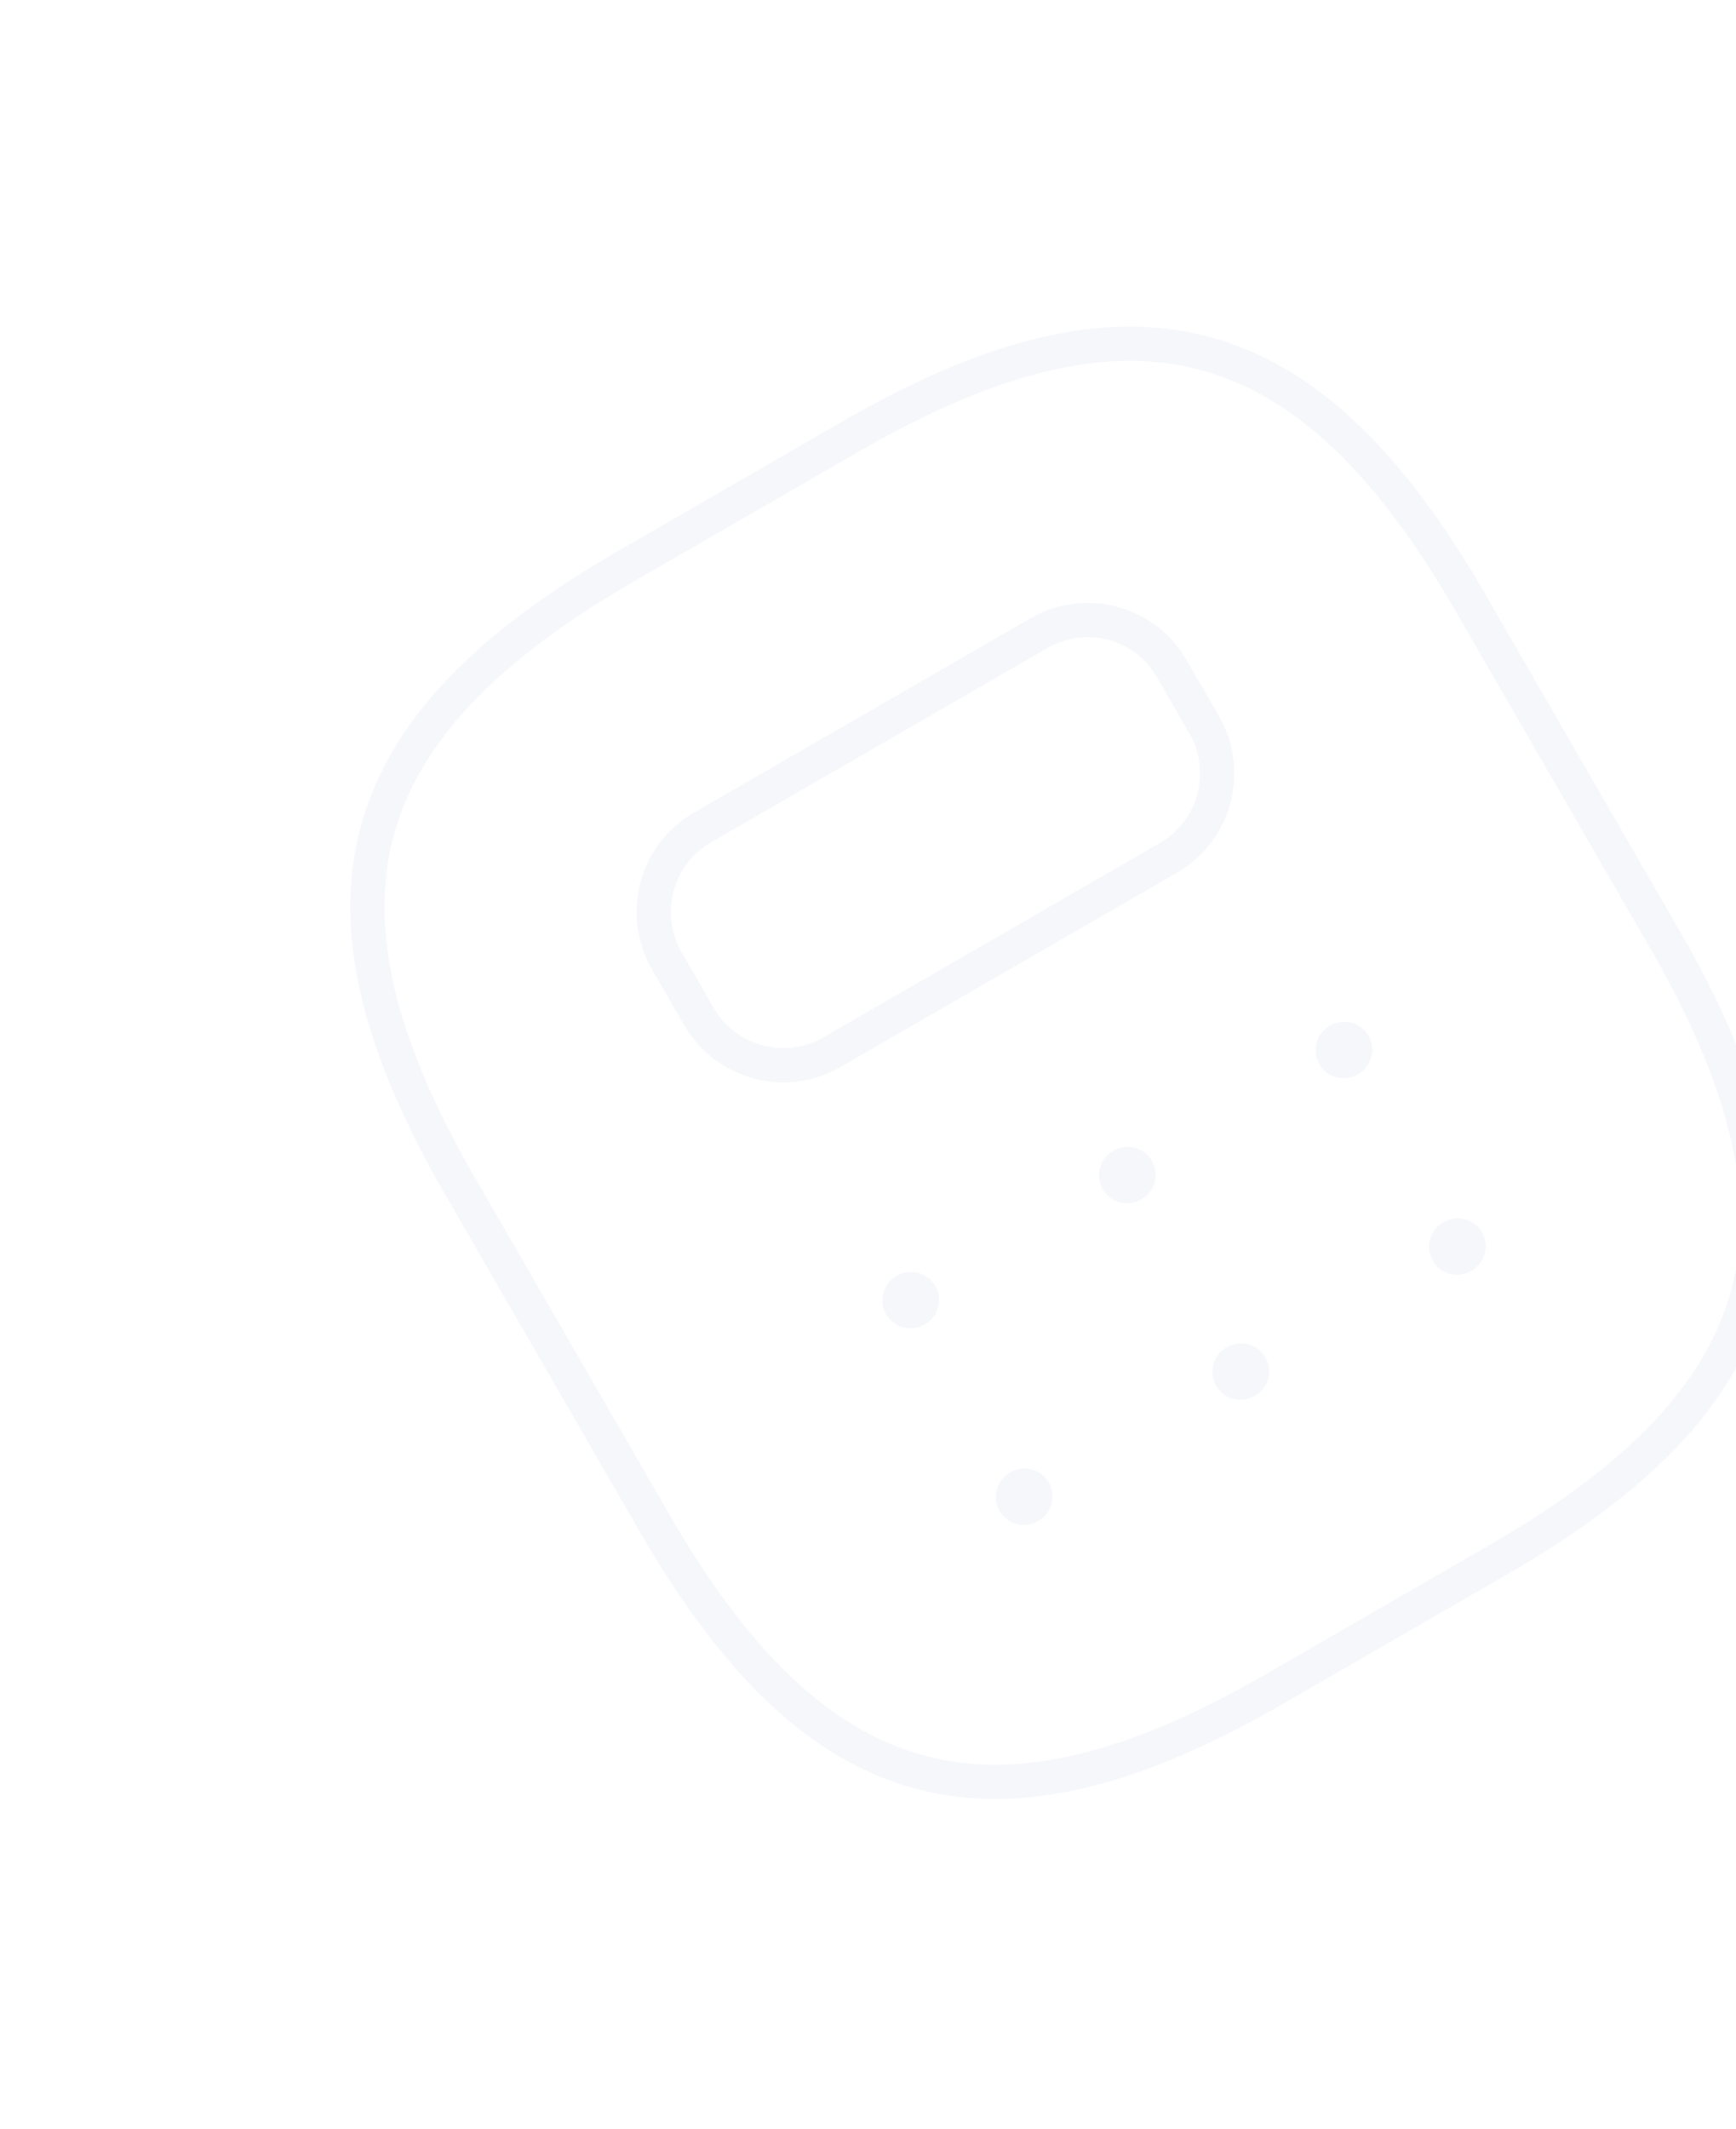 <svg width="279" height="342" viewBox="0 0 279 342" fill="none" xmlns="http://www.w3.org/2000/svg">
<path d="M204.794 271.381L240.879 250.547C285.984 224.506 293.61 196.047 267.568 150.941L236.318 96.815C210.276 51.709 181.818 44.084 136.712 70.126L100.628 90.959C55.522 117.001 47.897 145.459 73.938 190.565L105.188 244.691C131.23 289.797 159.689 297.423 204.794 271.381Z" stroke="#003D99" stroke-opacity="0.04" stroke-width="5.5" stroke-linecap="round" stroke-linejoin="round"/>
<path d="M188.327 107.442L193.536 116.464C197.806 123.861 195.304 133.485 187.816 137.808L133.69 169.058C126.293 173.328 116.669 170.826 112.346 163.339L107.137 154.317C102.867 146.92 105.369 137.296 112.857 132.973L166.983 101.723C174.471 97.4 184.004 99.955 188.327 107.442Z" stroke="#003D99" stroke-opacity="0.04" stroke-width="5.5" stroke-linecap="round" stroke-linejoin="round"/>
<path d="M146.313 208.92L146.418 208.86" stroke="#003D99" stroke-opacity="0.04" stroke-width="9" stroke-linecap="round" stroke-linejoin="round"/>
<path d="M181.127 188.82L181.231 188.76" stroke="#003D99" stroke-opacity="0.04" stroke-width="9" stroke-linecap="round" stroke-linejoin="round"/>
<path d="M215.94 168.721L216.044 168.661" stroke="#003D99" stroke-opacity="0.04" stroke-width="9" stroke-linecap="round" stroke-linejoin="round"/>
<path d="M164.543 240.494L164.647 240.433" stroke="#003D99" stroke-opacity="0.04" stroke-width="9" stroke-linecap="round" stroke-linejoin="round"/>
<path d="M199.356 220.394L199.46 220.334" stroke="#003D99" stroke-opacity="0.04" stroke-width="9" stroke-linecap="round" stroke-linejoin="round"/>
<path d="M234.169 200.295L234.274 200.234" stroke="#003D99" stroke-opacity="0.04" stroke-width="9" stroke-linecap="round" stroke-linejoin="round"/>
</svg>
